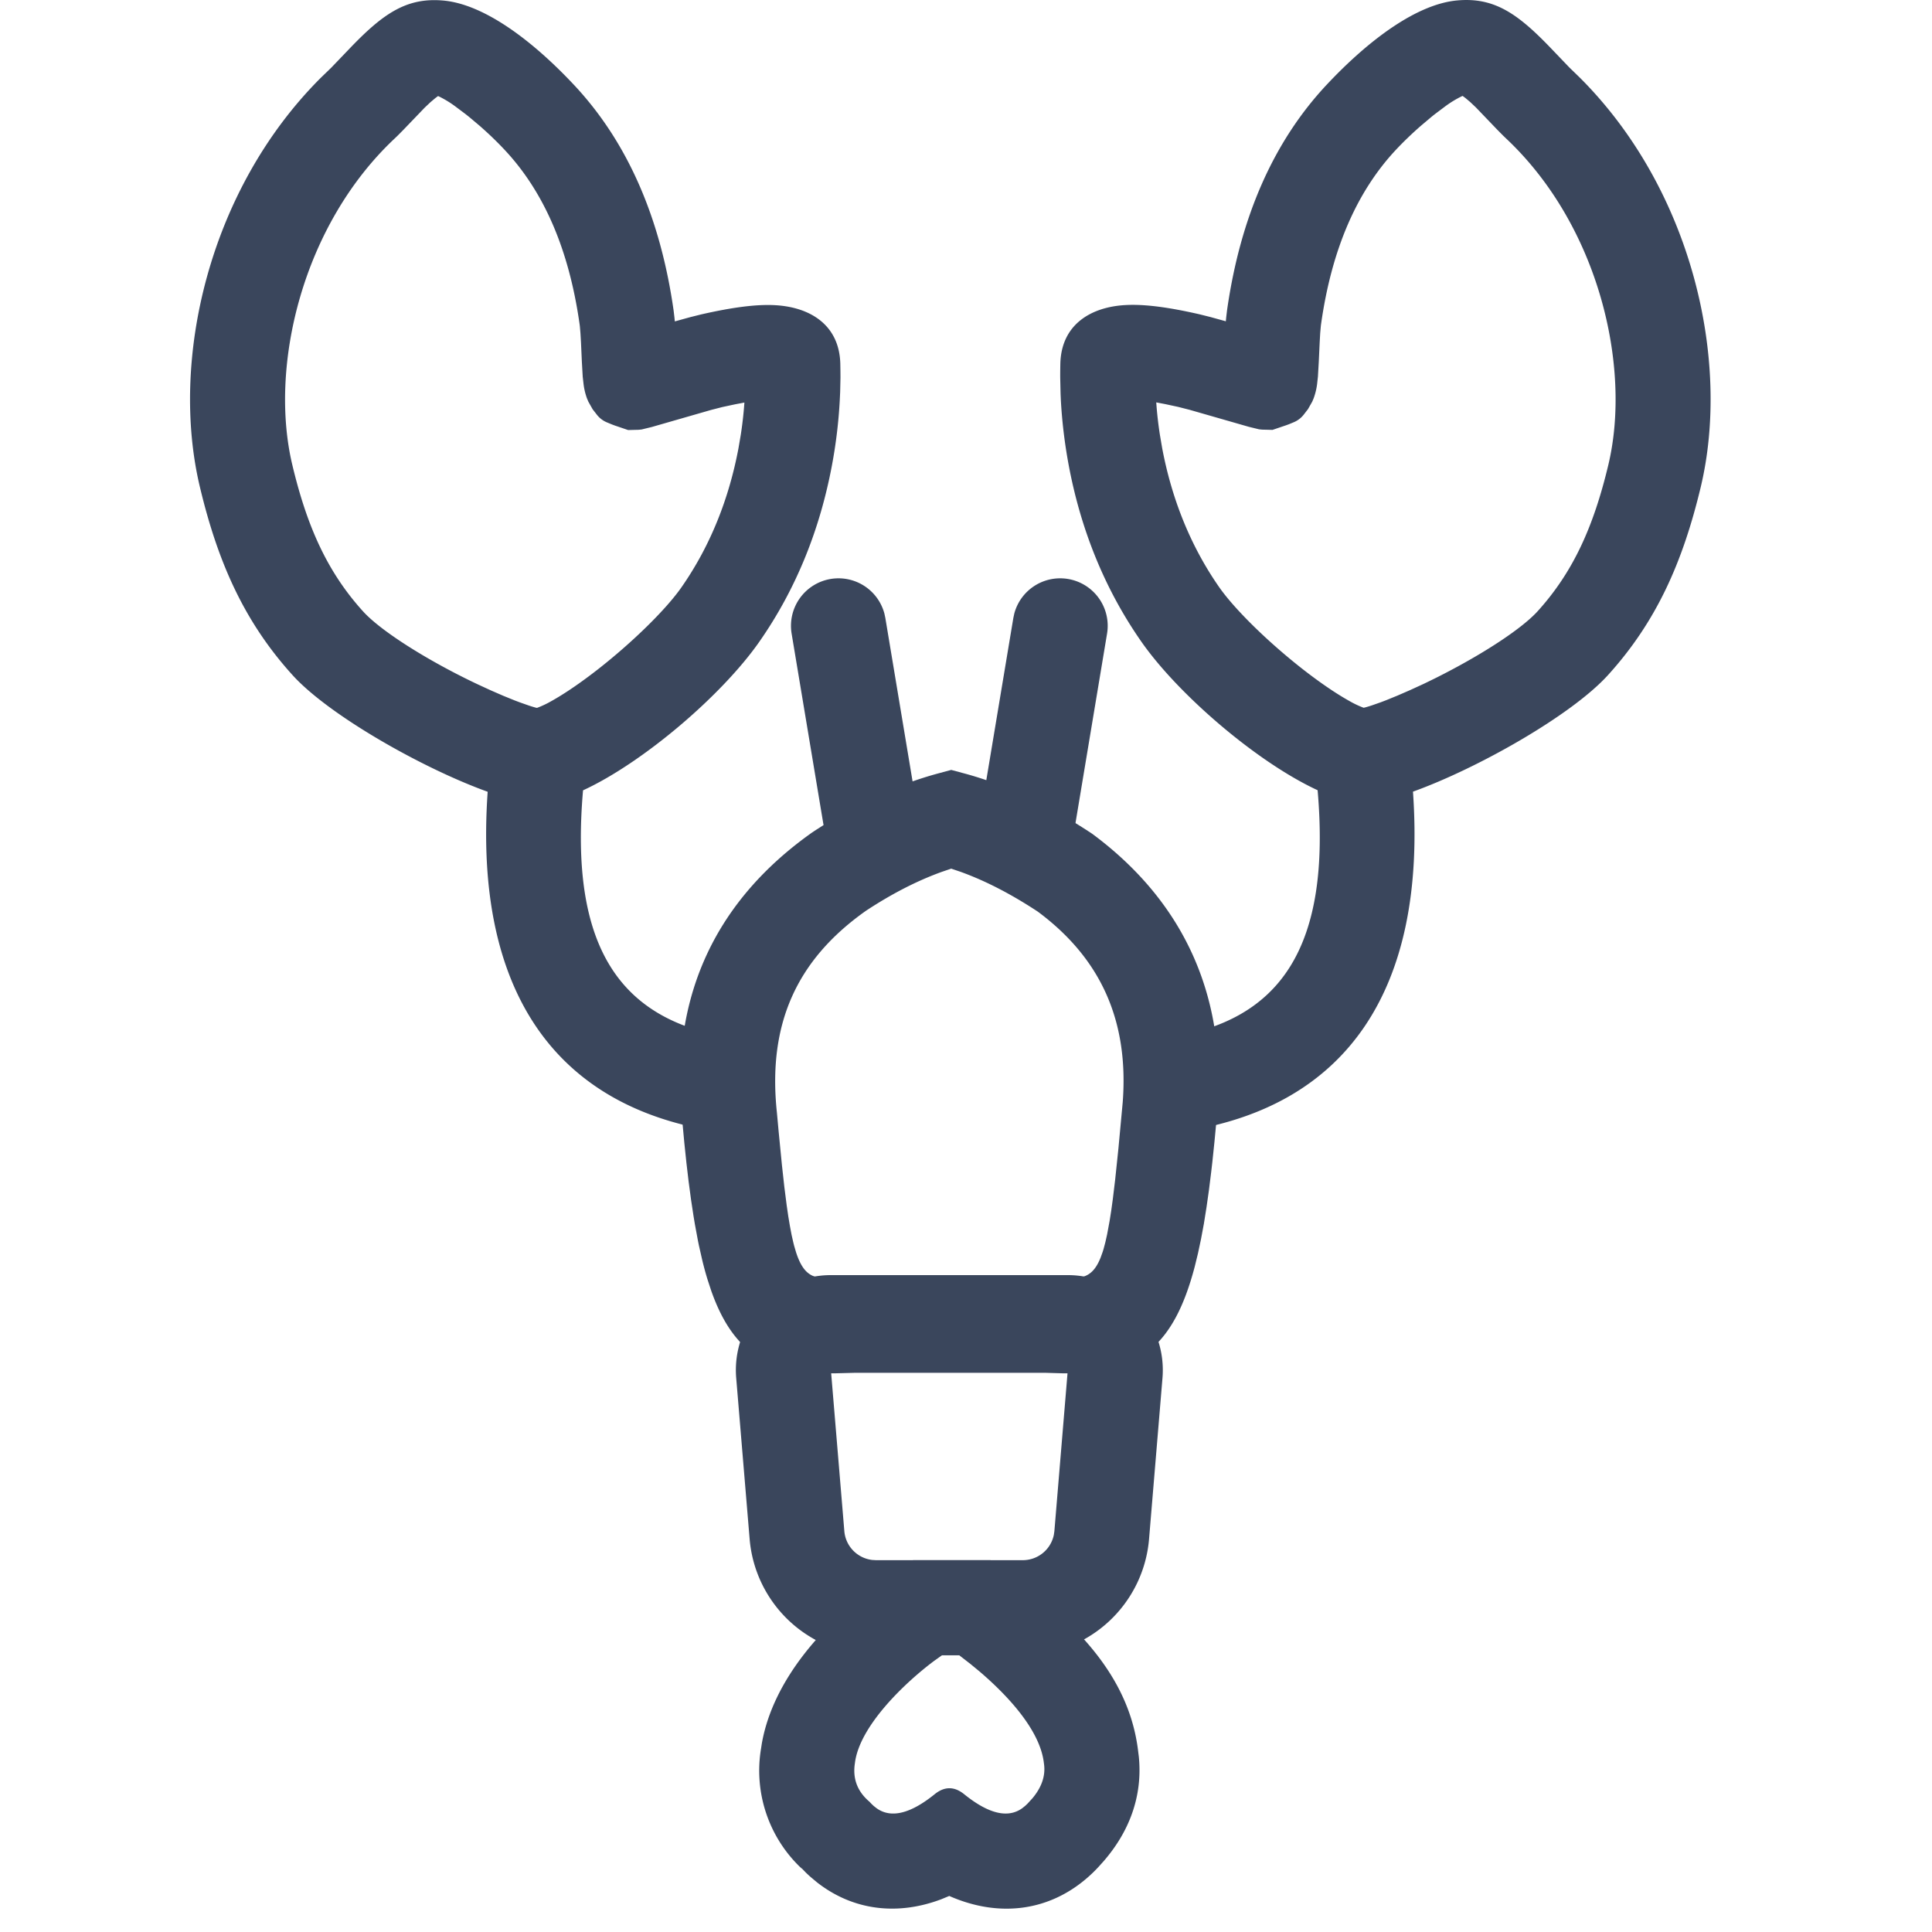 <?xml version="1.0" standalone="no"?><!DOCTYPE svg PUBLIC "-//W3C//DTD SVG 1.1//EN" "http://www.w3.org/Graphics/SVG/1.1/DTD/svg11.dtd"><svg t="1610618849414" class="icon" viewBox="0 0 1024 1024" version="1.1" xmlns="http://www.w3.org/2000/svg" p-id="2640" xmlns:xlink="http://www.w3.org/1999/xlink" width="200" height="200"><defs><style type="text/css"></style></defs><path d="M440.279 306.864a25.18 25.18 0 0 1 28.471 18.331l0.504 2.367 16.787 100.721a25.18 25.18 0 0 1-49.169 10.66l-0.504-2.367-16.787-100.721a25.18 25.18 0 0 1 20.698-28.991zM566.063 306.864a25.18 25.18 0 0 0-28.471 18.331l-0.504 2.367-16.787 100.721a25.18 25.18 0 0 0 49.169 10.66l0.504-2.367 16.787-100.721a25.18 25.18 0 0 0-20.698-28.991z" fill="#3A465C" p-id="2641"></path><path d="M525.003 826.922h-41.061l-12.758 8.628-3.978 2.736c-30.3 21.42-57.512 51.939-63.438 85.898l-0.386 2.518a71.109 71.109 0 0 0 21.823 63.958l-1.007-1.175 2.921 3.022c0.957 0.923 1.93 1.847 3.173 2.887l2.82 2.35c19.003 14.823 42.437 17.727 65.838 8.88l4.18-1.729 0.604 0.269c25.684 11.096 51.871 7.974 72.402-9.77a73.694 73.694 0 0 0 6.094-5.892l2.703-3.005c13.178-15.192 20.799-33.842 18.667-55.43l-0.269-2.098c-4.197-37.905-29.713-65.939-64.965-92.11l-13.362-9.938z m-16.653 50.361l6.06 4.7 4.767 3.928c14.034 11.986 32.13 30.72 34.111 48.615 1.142 7.269-1.779 13.463-6.043 18.566l-2.686 2.938-1.259 1.175-1.494 1.192c-5.137 3.66-14.302 5.943-30.888-7.521-5.137-4.096-10.274-4.096-15.41 0-16.585 13.463-25.768 11.18-30.905 7.521l-1.494-1.175-1.242-1.175-1.024-1.091c-6.429-5.439-8.998-12.254-7.722-20.43 2.35-19.825 26.96-43.025 42.034-54.255l4.197-2.988h8.998z" fill="#3A465C" p-id="2642"></path><path d="M565.946 675.84a50.361 50.361 0 0 1 50.193 54.557l-7.118 85.311a67.148 67.148 0 0 1-66.913 61.574h-77.874a67.148 67.148 0 0 1-66.913-61.574l-7.118-85.328a50.361 50.361 0 0 1 50.193-54.541h125.566z m0 50.361h-125.549l7.118 85.328a16.787 16.787 0 0 0 14.739 15.276l1.981 0.118h77.874a16.787 16.787 0 0 0 16.451-13.43l0.285-1.964 7.101-85.328z" fill="#3A465C" p-id="2643"></path><path d="M510.717 409.835l-6.547-1.763-6.547 1.763c-22.998 6.178-44.938 16.737-67.03 31.291-50.864 35.924-74.366 85.815-69.464 147.59l1.578 17.005 1.108 10.576 1.175 9.988 1.259 9.434 1.343 8.863 0.705 4.247 1.494 8.058c0.252 1.309 0.504 2.602 0.789 3.861l1.662 7.302c0.856 3.525 1.763 6.866 2.736 10.022l1.998 6.094c11.365 32.18 29.495 43.344 61.373 43.73h4.029l10.911-0.285h100.654l9.736 0.285h3.995c35.958-0.436 54.49-14.42 65.553-56.521l1.729-7.084 1.612-7.588 1.511-8.091 1.377-8.645 1.309-9.182 1.209-9.753 0.588-5.086 1.108-10.626 1.058-11.214c6.765-63.387-15.998-115.276-65.855-152.19-23.233-15.343-45.157-25.902-68.155-32.08z m-6.564 50.562l5.002 1.695c13.463 4.868 26.96 11.919 40.893 21.084 33.07 24.542 48.313 57.411 45.022 100.956l-2.283 24.559-1.712 16.401-1.259 10.441-0.839 6.127-0.873 5.523-1.326 7.168-0.923 4.096-0.957 3.592-0.504 1.612-1.041 2.887c-2.484 6.245-5.456 9.015-9.35 10.19l-1.746 0.42a19.926 19.926 0 0 1-0.906 0.134l-1.914 0.185-2.065 0.067-6.983-0.067-5.556-0.185-102.434-0.017-10.324 0.269h-3.425l-2.014-0.067-1.897-0.168-1.746-0.336a14.386 14.386 0 0 1-0.839-0.235l-1.595-0.604c-3.576-1.679-6.312-5.187-8.645-12.422l-0.974-3.324a89.978 89.978 0 0 1-0.47-1.847l-0.923-4.079-0.873-4.616-0.873-5.204-0.839-5.775-1.259-9.887-1.259-11.415-1.746-17.811-0.923-10.089c-4.986-46.802 10.374-80.913 47.205-106.932 13.379-8.813 26.758-15.78 40.205-20.631l4.969-1.695z" fill="#3A465C" p-id="2644"></path><path d="M234.892 0.285c21.336 1.863 46.785 20.681 69.263 44.636 28.336 30.183 45.862 70.32 52.879 119.69l0.436 3.643 0.201 2.098 8.142-2.249 5.842-1.46c16.3-3.71 29.008-5.422 38.979-4.902 18.633 0.974 34.245 10.374 34.749 31.106 0.05 2.568 0.084 4.969 0.084 7.403l-0.168 7.604-0.201 4.247c-0.588 11.079-1.914 22.713-4.197 34.799-6.211 32.936-18.466 64.646-38.459 93.268-19.657 28.168-61.406 63.958-93.419 78.73-7.134 82.323 18.902 122.544 80.141 131.29a25.18 25.18 0 1 1-7.118 49.857c-89.021-12.724-130.871-76.28-123.568-180.392-34.128-12.254-84.018-40.423-103.39-61.793C129.571 329.694 115.537 298.286 105.968 258.182 89.987 191.37 110.333 100.822 170.044 41.212l5.506-5.321 9.451-9.854C202.963 7.218 215.385-1.427 234.892 0.285zM232.172 50.915l-1.46 1.091-2.552 2.149-3.072 2.904-11.281 11.751-3.19 3.223-1.511 1.444C159.989 119.707 142.53 194.526 154.953 246.482c7.772 32.6 18.55 56.689 37.468 77.555 7.94 8.78 27.027 21.521 49.622 33.171l3.475 1.763c2.501 1.259 4.969 2.451 7.403 3.609l7.134 3.29 6.664 2.904 6.043 2.451 2.753 1.041 4.767 1.679c1.427 0.487 2.686 0.839 3.693 1.125l0.671 0.118a50.864 50.864 0 0 0 7.537-3.559c6.967-3.861 15.578-9.736 24.66-16.82 18.533-14.487 36.176-31.828 44.301-43.461 15.595-22.327 25.298-47.44 30.267-73.778l1.242-7.269c0.739-4.801 1.293-9.501 1.679-14.101l0.218-2.837-4.818 0.906-6.883 1.477-6.01 1.544-31.391 9.031-5.389 1.309-1.645 0.168-5.489 0.134-6.933-2.35a95.182 95.182 0 0 1-1.712-0.638l-2.719-1.125a13.094 13.094 0 0 1-5.036-3.794l-2.401-3.089-2.249-3.978-0.772-1.813a34.581 34.581 0 0 1-1.779-7.353l-0.47-4.096-0.453-7.89-0.47-10.458-0.285-4.784-0.302-3.559a40.171 40.171 0 0 0-0.168-1.326c-5.64-39.634-18.969-70.169-39.751-92.294-4.18-4.465-8.729-8.796-13.161-12.674l-5.254-4.432a173.845 173.845 0 0 0-2.535-2.014l-4.784-3.592a55.229 55.229 0 0 0-9.182-5.624l-0.336-0.134zM772.492 0.218c-21.319 1.847-46.785 20.665-69.263 44.62-28.319 30.2-45.862 70.337-52.879 119.69l-0.436 3.643-0.201 2.115-8.142-2.249-5.842-1.46c-16.283-3.727-28.991-5.422-38.979-4.902-18.633 0.957-34.245 10.374-34.749 31.089-0.05 2.585-0.084 4.986-0.067 7.42l0.168 7.588c0.034 1.343 0.101 2.77 0.168 4.264 0.604 11.079 1.947 22.713 4.214 34.782 6.211 32.953 18.482 64.663 38.459 93.285 19.674 28.168 61.423 63.941 93.419 78.73 7.134 82.323-18.902 122.544-80.141 131.273a25.18 25.18 0 0 0 7.118 49.857c89.038-12.708 130.871-76.263 123.568-180.375 34.128-12.254 84.018-40.423 103.39-61.809 25.516-28.152 39.55-59.56 49.135-99.664 15.948-66.829-4.381-157.36-64.092-216.97l-5.489-5.321-9.451-9.871C804.437 7.151 791.998-1.494 772.492 0.218z m2.719 50.629l1.46 1.074 2.568 2.166 3.055 2.887 11.281 11.768 3.19 3.223 1.511 1.444c49.135 46.214 66.577 121.033 54.171 173.006-7.789 32.583-18.55 56.673-37.468 77.555-7.957 8.78-27.06 21.504-49.639 33.154l-3.475 1.779c-2.501 1.242-4.969 2.451-7.386 3.609l-7.134 3.273-6.681 2.904-6.043 2.468-2.736 1.041-4.784 1.679c-1.427 0.47-2.669 0.839-3.693 1.108l-0.671 0.134a50.864 50.864 0 0 1-7.537-3.576c-6.95-3.861-15.561-9.72-24.66-16.82-18.516-14.47-36.176-31.828-44.301-43.444-15.578-22.327-25.298-47.44-30.267-73.778l-1.242-7.269a214.066 214.066 0 0 1-1.679-14.101l-0.218-2.854 4.835 0.923 6.849 1.477 6.043 1.544 31.391 9.015 5.372 1.309 1.645 0.168 5.489 0.134 6.933-2.35a95.182 95.182 0 0 0 1.712-0.621l2.719-1.125a13.094 13.094 0 0 0 5.036-3.794l2.401-3.106 2.249-3.962 0.772-1.83 0.403-1.175a34.581 34.581 0 0 0 1.393-6.178l0.453-4.079 0.453-7.89 0.487-10.458 0.269-4.784 0.319-3.559c0.05-0.504 0.101-0.94 0.168-1.326 5.624-39.651 18.969-70.169 39.735-92.311 4.197-4.465 8.729-8.78 13.178-12.657l5.254-4.432c0.839-0.705 1.695-1.377 2.518-2.014l4.784-3.592a55.229 55.229 0 0 1 9.182-5.624l0.336-0.134z" fill="#3A465C" p-id="2645"></path></svg>